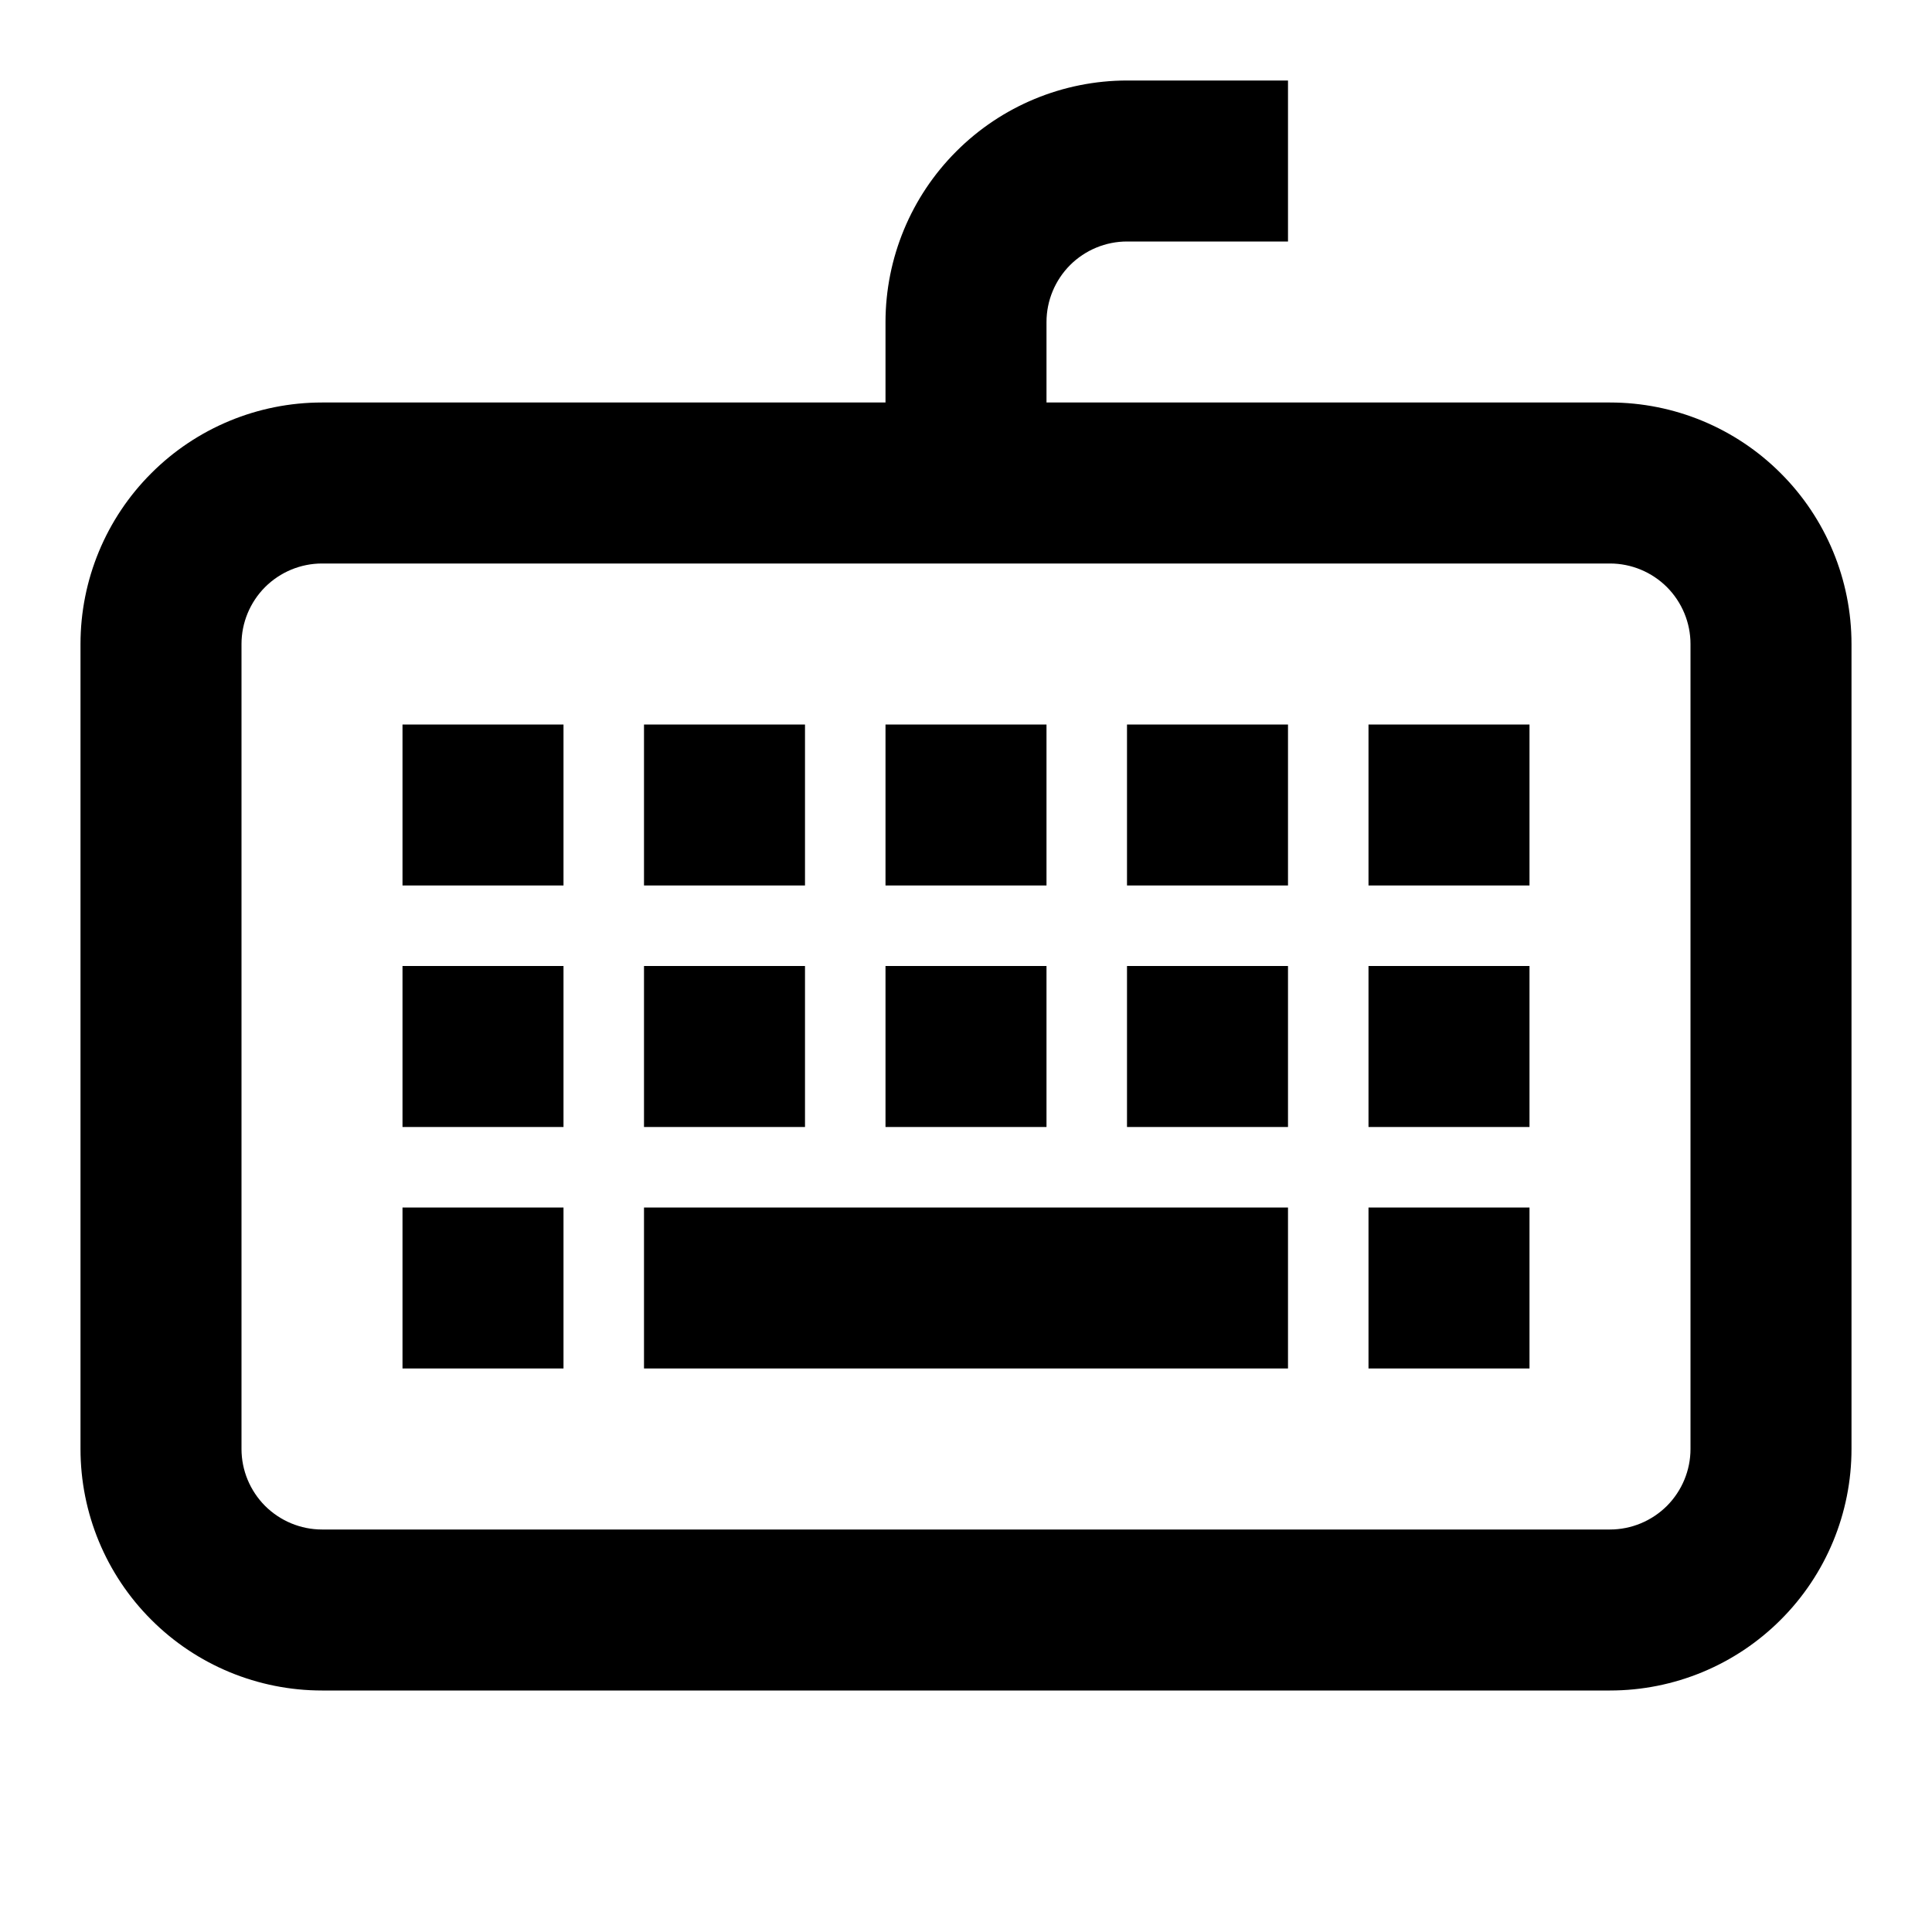 <svg width="24" height="24" viewBox="0 0 24 24" fill="none" xmlns="http://www.w3.org/2000/svg">
<path d="M20 5H13V4C13 3.735 13.106 3.481 13.293 3.293C13.481 3.106 13.735 3 14 3H16V1H14C13.205 1.001 12.442 1.317 11.88 1.88C11.317 2.442 11.001 3.205 11 4V5H4C3.204 5 2.441 5.316 1.879 5.879C1.316 6.441 1 7.204 1 8V18C1 18.796 1.316 19.559 1.879 20.121C2.441 20.684 3.204 21 4 21H20C20.796 21 21.559 20.684 22.121 20.121C22.684 19.559 23 18.796 23 18V8C23 7.204 22.684 6.441 22.121 5.879C21.559 5.316 20.796 5 20 5ZM21 18C21 18.265 20.894 18.519 20.707 18.707C20.519 18.894 20.265 19 20 19H4C3.735 19 3.481 18.894 3.293 18.707C3.106 18.519 3 18.265 3 18V8C3 7.735 3.106 7.481 3.293 7.293C3.481 7.106 3.735 7 4 7H20C20.265 7 20.519 7.106 20.707 7.293C20.894 7.481 21 7.735 21 8V18ZM8 17H16V15H8V17ZM13 12H11V14H13V12ZM13 9H11V11H13V9ZM10 12H8V14H10V12ZM10 9H8V11H10V9ZM5 14H7V12H5V14ZM5 17H7V15H5V17ZM17 17H19V15H17V17ZM5 11H7V9H5V11ZM14 14H16V12H14V14ZM14 11H16V9H14V11ZM17 14H19V12H17V14ZM17 11H19V9H17V11Z" fill="black"/>
</svg>
